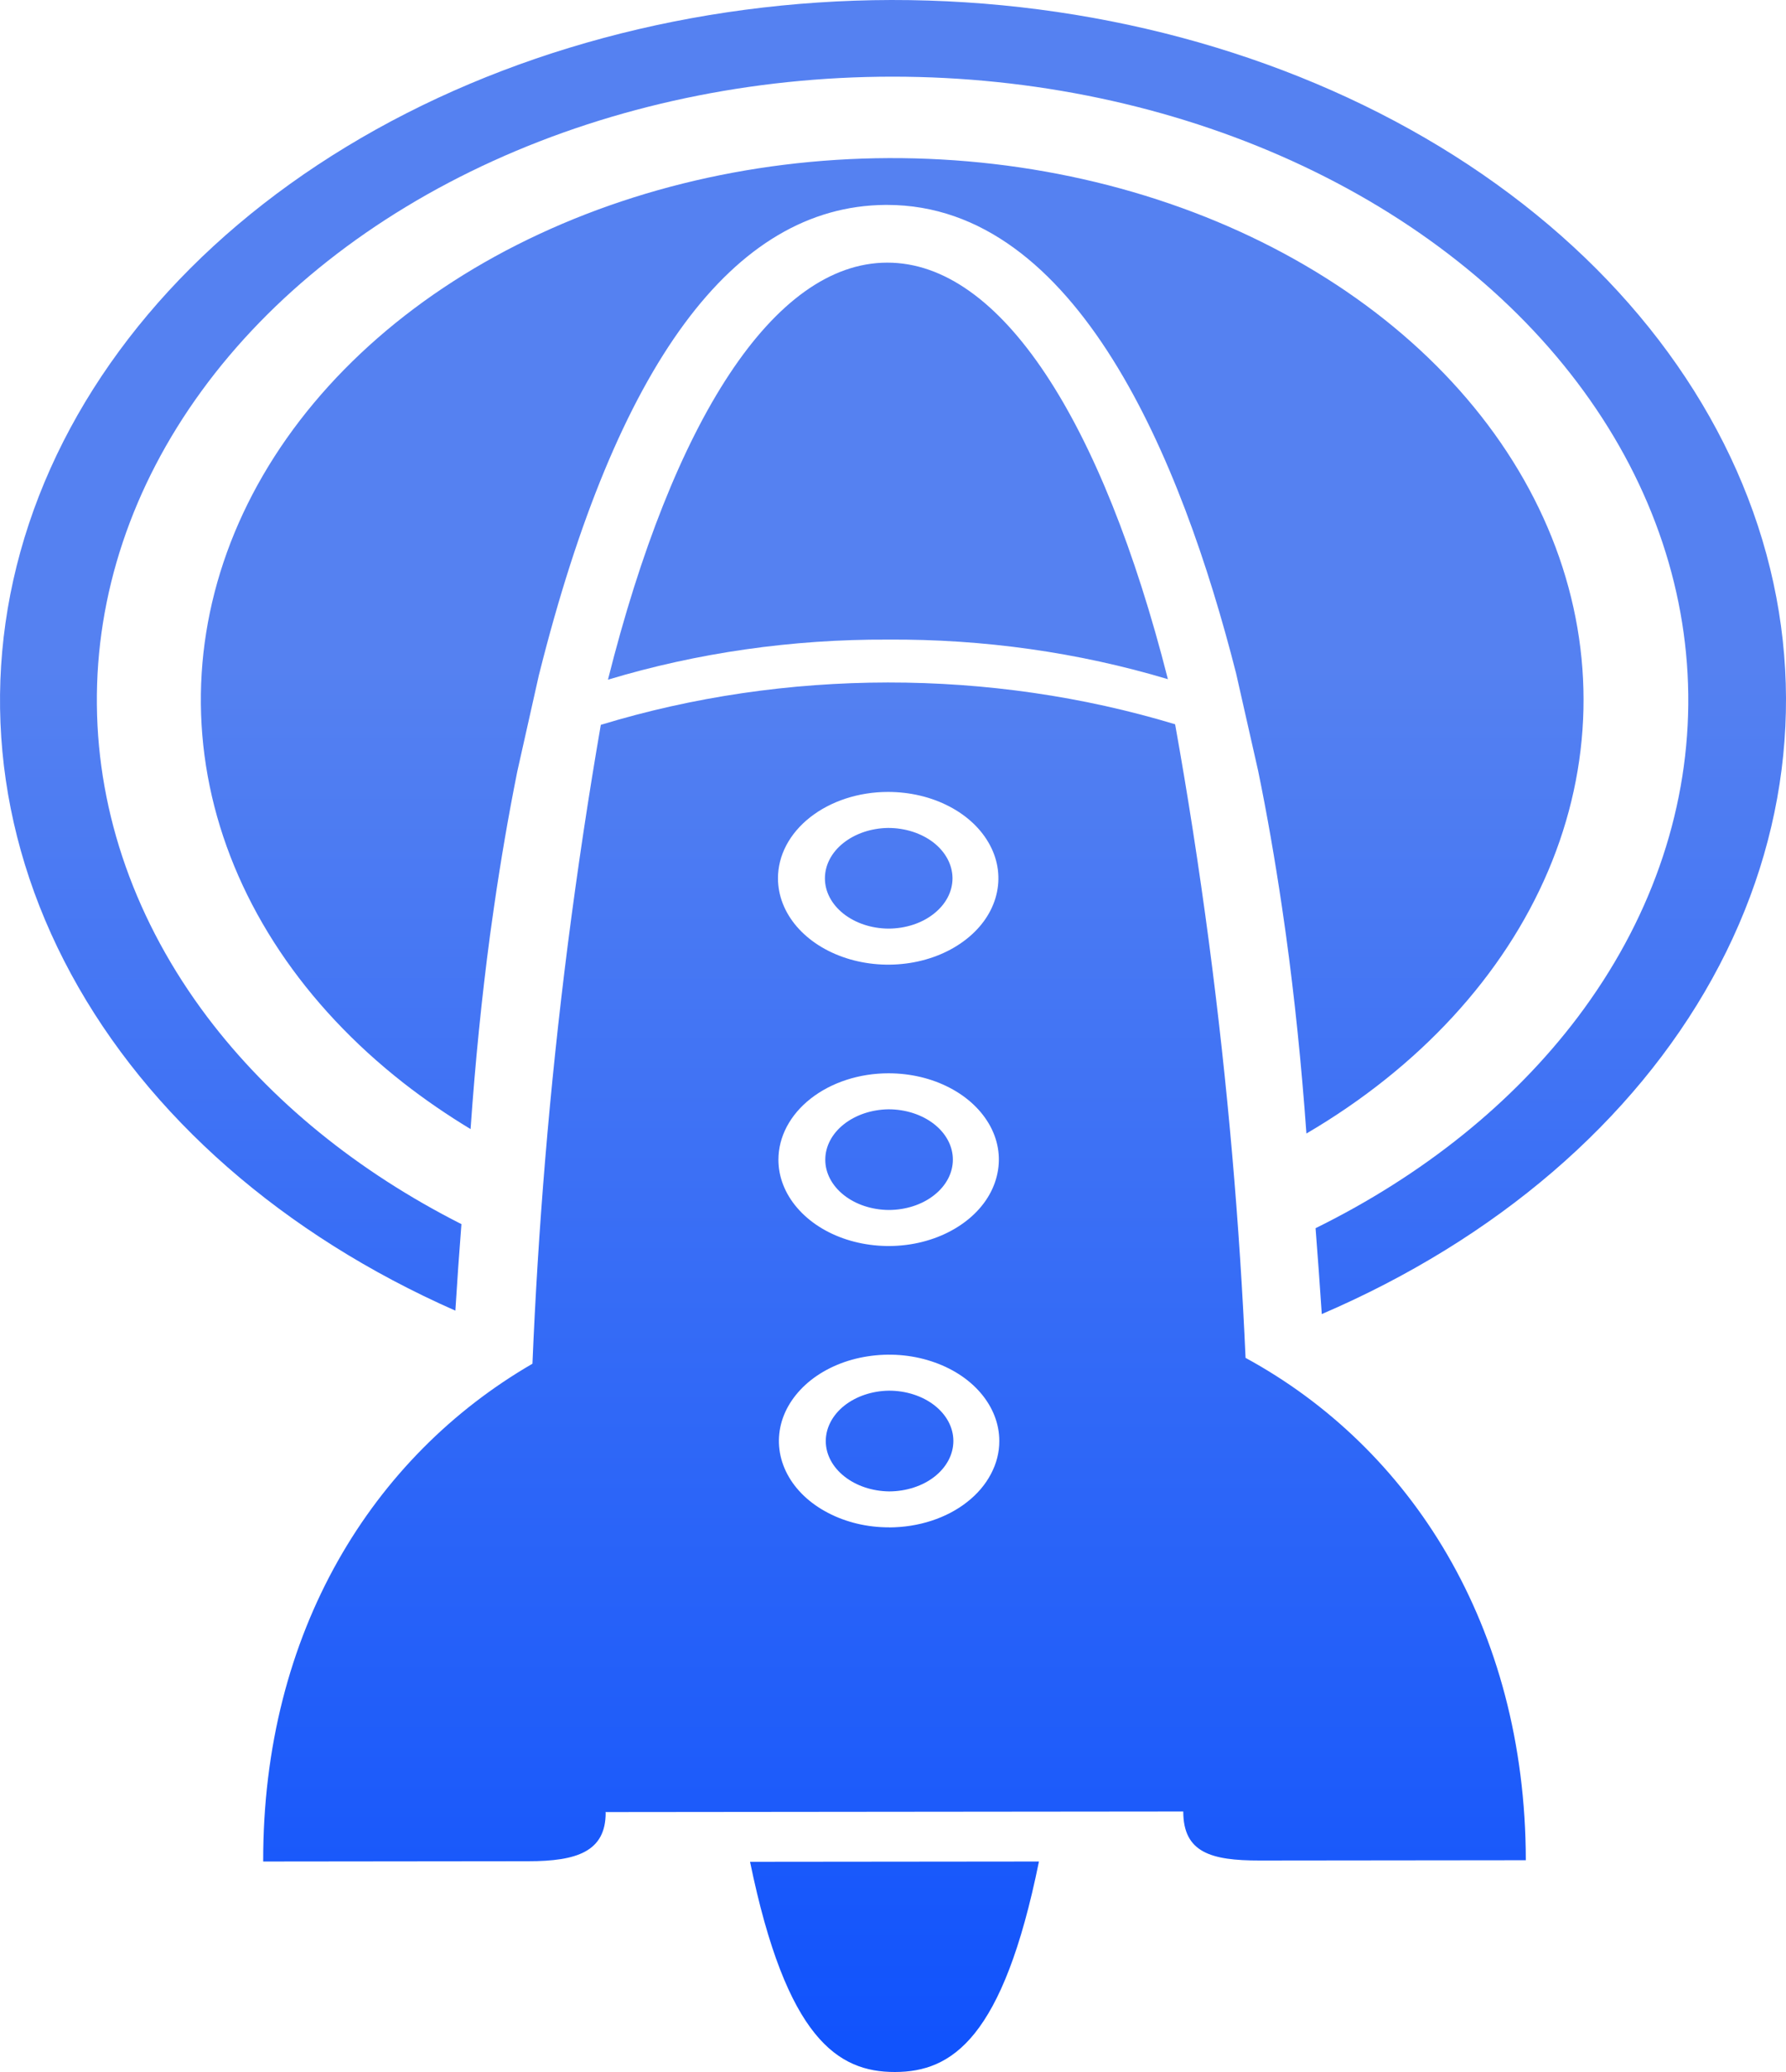 <svg width="25" height="29" viewBox="0 0 25 29" fill="none" xmlns="http://www.w3.org/2000/svg">
<path d="M12.428 8.952C13.767 8.943 15.097 9.131 16.348 9.506C15.428 5.887 14.008 3.674 12.42 3.676H12.418C10.83 3.678 9.419 5.893 8.51 9.513C9.76 9.136 11.088 8.946 12.427 8.952H12.428Z" fill="url(#paint0_linear_54_138)"/>
<path d="M12.521 26.056L10.499 26.058C11.009 28.537 11.73 29.001 12.527 29C13.324 28.999 14.04 28.534 14.543 26.054L12.521 26.056Z" fill="url(#paint1_linear_54_138)"/>
<path d="M17.435 19.005C17.353 17.153 17.189 15.207 16.921 13.176C16.783 12.135 16.626 11.123 16.449 10.137C13.862 9.355 10.995 9.357 8.41 10.145C8.238 11.139 8.084 12.162 7.949 13.212C7.688 15.258 7.531 17.22 7.453 19.087C5.22 20.381 3.678 22.835 3.684 26.054L7.395 26.05C8.074 26.05 8.478 25.915 8.478 25.372L8.475 25.362L12.454 25.358L16.563 25.354C16.563 25.928 16.951 26.041 17.633 26.04L21.358 26.036C21.353 22.756 19.742 20.26 17.435 19.005ZM12.43 11.084C12.736 11.084 13.034 11.154 13.288 11.287C13.542 11.419 13.74 11.608 13.857 11.829C13.975 12.05 14.005 12.293 13.946 12.527C13.887 12.762 13.741 12.977 13.525 13.146C13.309 13.316 13.035 13.431 12.736 13.478C12.436 13.525 12.126 13.501 11.844 13.41C11.562 13.319 11.321 13.164 11.151 12.966C10.981 12.767 10.89 12.533 10.89 12.294C10.889 11.974 11.051 11.666 11.34 11.439C11.629 11.212 12.021 11.084 12.43 11.084ZM12.437 15.022C12.742 15.022 13.04 15.092 13.294 15.225C13.548 15.357 13.746 15.546 13.864 15.767C13.981 15.987 14.012 16.23 13.952 16.465C13.893 16.7 13.747 16.915 13.531 17.084C13.316 17.253 13.041 17.369 12.742 17.416C12.443 17.463 12.132 17.439 11.85 17.348C11.568 17.257 11.327 17.102 11.157 16.903C10.987 16.705 10.896 16.471 10.896 16.232C10.896 15.912 11.058 15.604 11.347 15.377C11.636 15.15 12.028 15.022 12.437 15.022ZM12.447 21.377C12.142 21.378 11.844 21.307 11.59 21.174C11.336 21.042 11.138 20.854 11.021 20.633C10.904 20.412 10.873 20.169 10.932 19.934C10.991 19.7 11.138 19.485 11.353 19.315C11.569 19.146 11.843 19.03 12.143 18.984C12.442 18.937 12.752 18.96 13.034 19.052C13.316 19.143 13.557 19.297 13.727 19.496C13.897 19.695 13.988 19.928 13.988 20.167C13.989 20.326 13.949 20.483 13.871 20.63C13.794 20.777 13.681 20.91 13.538 21.022C13.395 21.135 13.225 21.224 13.037 21.285C12.85 21.346 12.65 21.377 12.447 21.378L12.447 21.377Z" fill="url(#paint2_linear_54_138)"/>
<path d="M12.432 11.588C12.196 11.591 11.971 11.667 11.805 11.799C11.639 11.931 11.547 12.108 11.547 12.294C11.547 12.479 11.64 12.656 11.806 12.788C11.973 12.92 12.198 12.995 12.434 12.997C12.673 12.997 12.902 12.923 13.07 12.79C13.239 12.658 13.333 12.479 13.333 12.292C13.332 12.105 13.237 11.926 13.069 11.794C12.9 11.662 12.671 11.588 12.432 11.588Z" fill="url(#paint3_linear_54_138)"/>
<path d="M12.439 15.526H12.437C12.201 15.529 11.976 15.605 11.81 15.737C11.644 15.869 11.552 16.047 11.552 16.232C11.552 16.417 11.645 16.594 11.811 16.726C11.977 16.858 12.203 16.933 12.439 16.935C12.678 16.935 12.907 16.861 13.075 16.728C13.244 16.596 13.338 16.417 13.338 16.23C13.338 16.043 13.243 15.864 13.074 15.732C12.905 15.6 12.676 15.526 12.438 15.526L12.439 15.526Z" fill="url(#paint4_linear_54_138)"/>
<path d="M12.445 19.464H12.444C12.208 19.467 11.983 19.543 11.817 19.675C11.652 19.807 11.559 19.985 11.559 20.17C11.559 20.355 11.653 20.533 11.819 20.664C11.985 20.796 12.21 20.871 12.447 20.874C12.685 20.873 12.914 20.799 13.082 20.667C13.251 20.534 13.345 20.355 13.345 20.168C13.345 19.981 13.25 19.802 13.081 19.67C12.912 19.538 12.683 19.464 12.445 19.464H12.445Z" fill="url(#paint5_linear_54_138)"/>
<path d="M17.302 9.422C16.541 6.433 15.077 2.868 12.417 2.868H12.39C10.265 2.887 8.636 5.095 7.548 9.431L7.545 9.441L7.241 10.797C7.118 11.41 7.009 12.046 6.915 12.694C6.896 12.823 6.878 12.953 6.86 13.084C6.744 13.953 6.652 14.866 6.587 15.803C6.258 15.604 5.945 15.389 5.65 15.159C4.254 14.066 3.318 12.666 2.966 11.145C2.615 9.624 2.865 8.055 3.684 6.648C4.503 5.242 5.851 4.065 7.548 3.276C9.245 2.486 11.209 2.122 13.177 2.232C15.145 2.342 17.024 2.921 18.56 3.891C20.097 4.861 21.218 6.175 21.774 7.658C22.33 9.142 22.294 10.723 21.671 12.189C21.047 13.656 19.867 14.938 18.287 15.865C18.218 14.903 18.122 13.966 17.999 13.073C17.981 12.943 17.962 12.813 17.943 12.683C17.847 12.037 17.737 11.4 17.611 10.788L17.302 9.422Z" fill="url(#paint6_linear_54_138)"/>
<path d="M12.478 0C9.715 0.006 7.032 0.728 4.848 2.054C2.664 3.38 1.102 5.235 0.405 7.33C-0.292 9.424 -0.085 11.641 0.995 13.633C2.075 15.626 3.966 17.282 6.374 18.344C6.399 17.936 6.428 17.532 6.459 17.133C5.003 16.396 3.785 15.404 2.902 14.235C1.903 12.91 1.37 11.401 1.356 9.863C1.341 8.324 1.847 6.809 2.821 5.473C3.795 4.136 5.203 3.026 6.901 2.253C8.6 1.48 10.53 1.073 12.494 1.073C14.458 1.073 16.388 1.48 18.087 2.253C19.785 3.026 21.193 4.136 22.167 5.473C23.141 6.809 23.646 8.324 23.632 9.863C23.618 11.401 23.085 12.91 22.086 14.235C21.18 15.435 19.921 16.448 18.415 17.19C18.446 17.587 18.475 17.988 18.502 18.392C20.939 17.346 22.862 15.695 23.967 13.698C25.073 11.701 25.298 9.472 24.608 7.363C23.917 5.255 22.35 3.387 20.154 2.053C17.957 0.72 15.257 -0.003 12.478 6.52779e-06V0Z" fill="url(#paint7_linear_54_138)"/>
<defs>
<linearGradient id="paint0_linear_54_138" x1="12.429" y1="28.555" x2="12.429" y2="9.297" gradientUnits="userSpaceOnUse">
<stop stop-color="#1153FC"/>
<stop offset="1" stop-color="#5581F1"/>
</linearGradient>
<linearGradient id="paint1_linear_54_138" x1="12.521" y1="28.558" x2="12.521" y2="9.299" gradientUnits="userSpaceOnUse">
<stop stop-color="#1153FC"/>
<stop offset="1" stop-color="#5581F1"/>
</linearGradient>
<linearGradient id="paint2_linear_54_138" x1="12.521" y1="28.562" x2="12.521" y2="9.305" gradientUnits="userSpaceOnUse">
<stop stop-color="#1153FC"/>
<stop offset="1" stop-color="#5581F1"/>
</linearGradient>
<linearGradient id="paint3_linear_54_138" x1="12.44" y1="28.557" x2="12.44" y2="9.298" gradientUnits="userSpaceOnUse">
<stop stop-color="#1153FC"/>
<stop offset="1" stop-color="#5581F1"/>
</linearGradient>
<linearGradient id="paint4_linear_54_138" x1="12.445" y1="28.557" x2="12.445" y2="9.299" gradientUnits="userSpaceOnUse">
<stop stop-color="#1153FC"/>
<stop offset="1" stop-color="#5581F1"/>
</linearGradient>
<linearGradient id="paint5_linear_54_138" x1="12.452" y1="28.557" x2="12.452" y2="9.299" gradientUnits="userSpaceOnUse">
<stop stop-color="#1153FC"/>
<stop offset="1" stop-color="#5581F1"/>
</linearGradient>
<linearGradient id="paint6_linear_54_138" x1="12.489" y1="28.547" x2="12.489" y2="9.298" gradientUnits="userSpaceOnUse">
<stop stop-color="#1153FC"/>
<stop offset="1" stop-color="#5581F1"/>
</linearGradient>
<linearGradient id="paint7_linear_54_138" x1="12.5" y1="28.564" x2="12.5" y2="9.307" gradientUnits="userSpaceOnUse">
<stop stop-color="#1153FC"/>
<stop offset="1" stop-color="#5581F1"/>
</linearGradient>
</defs>
</svg>
